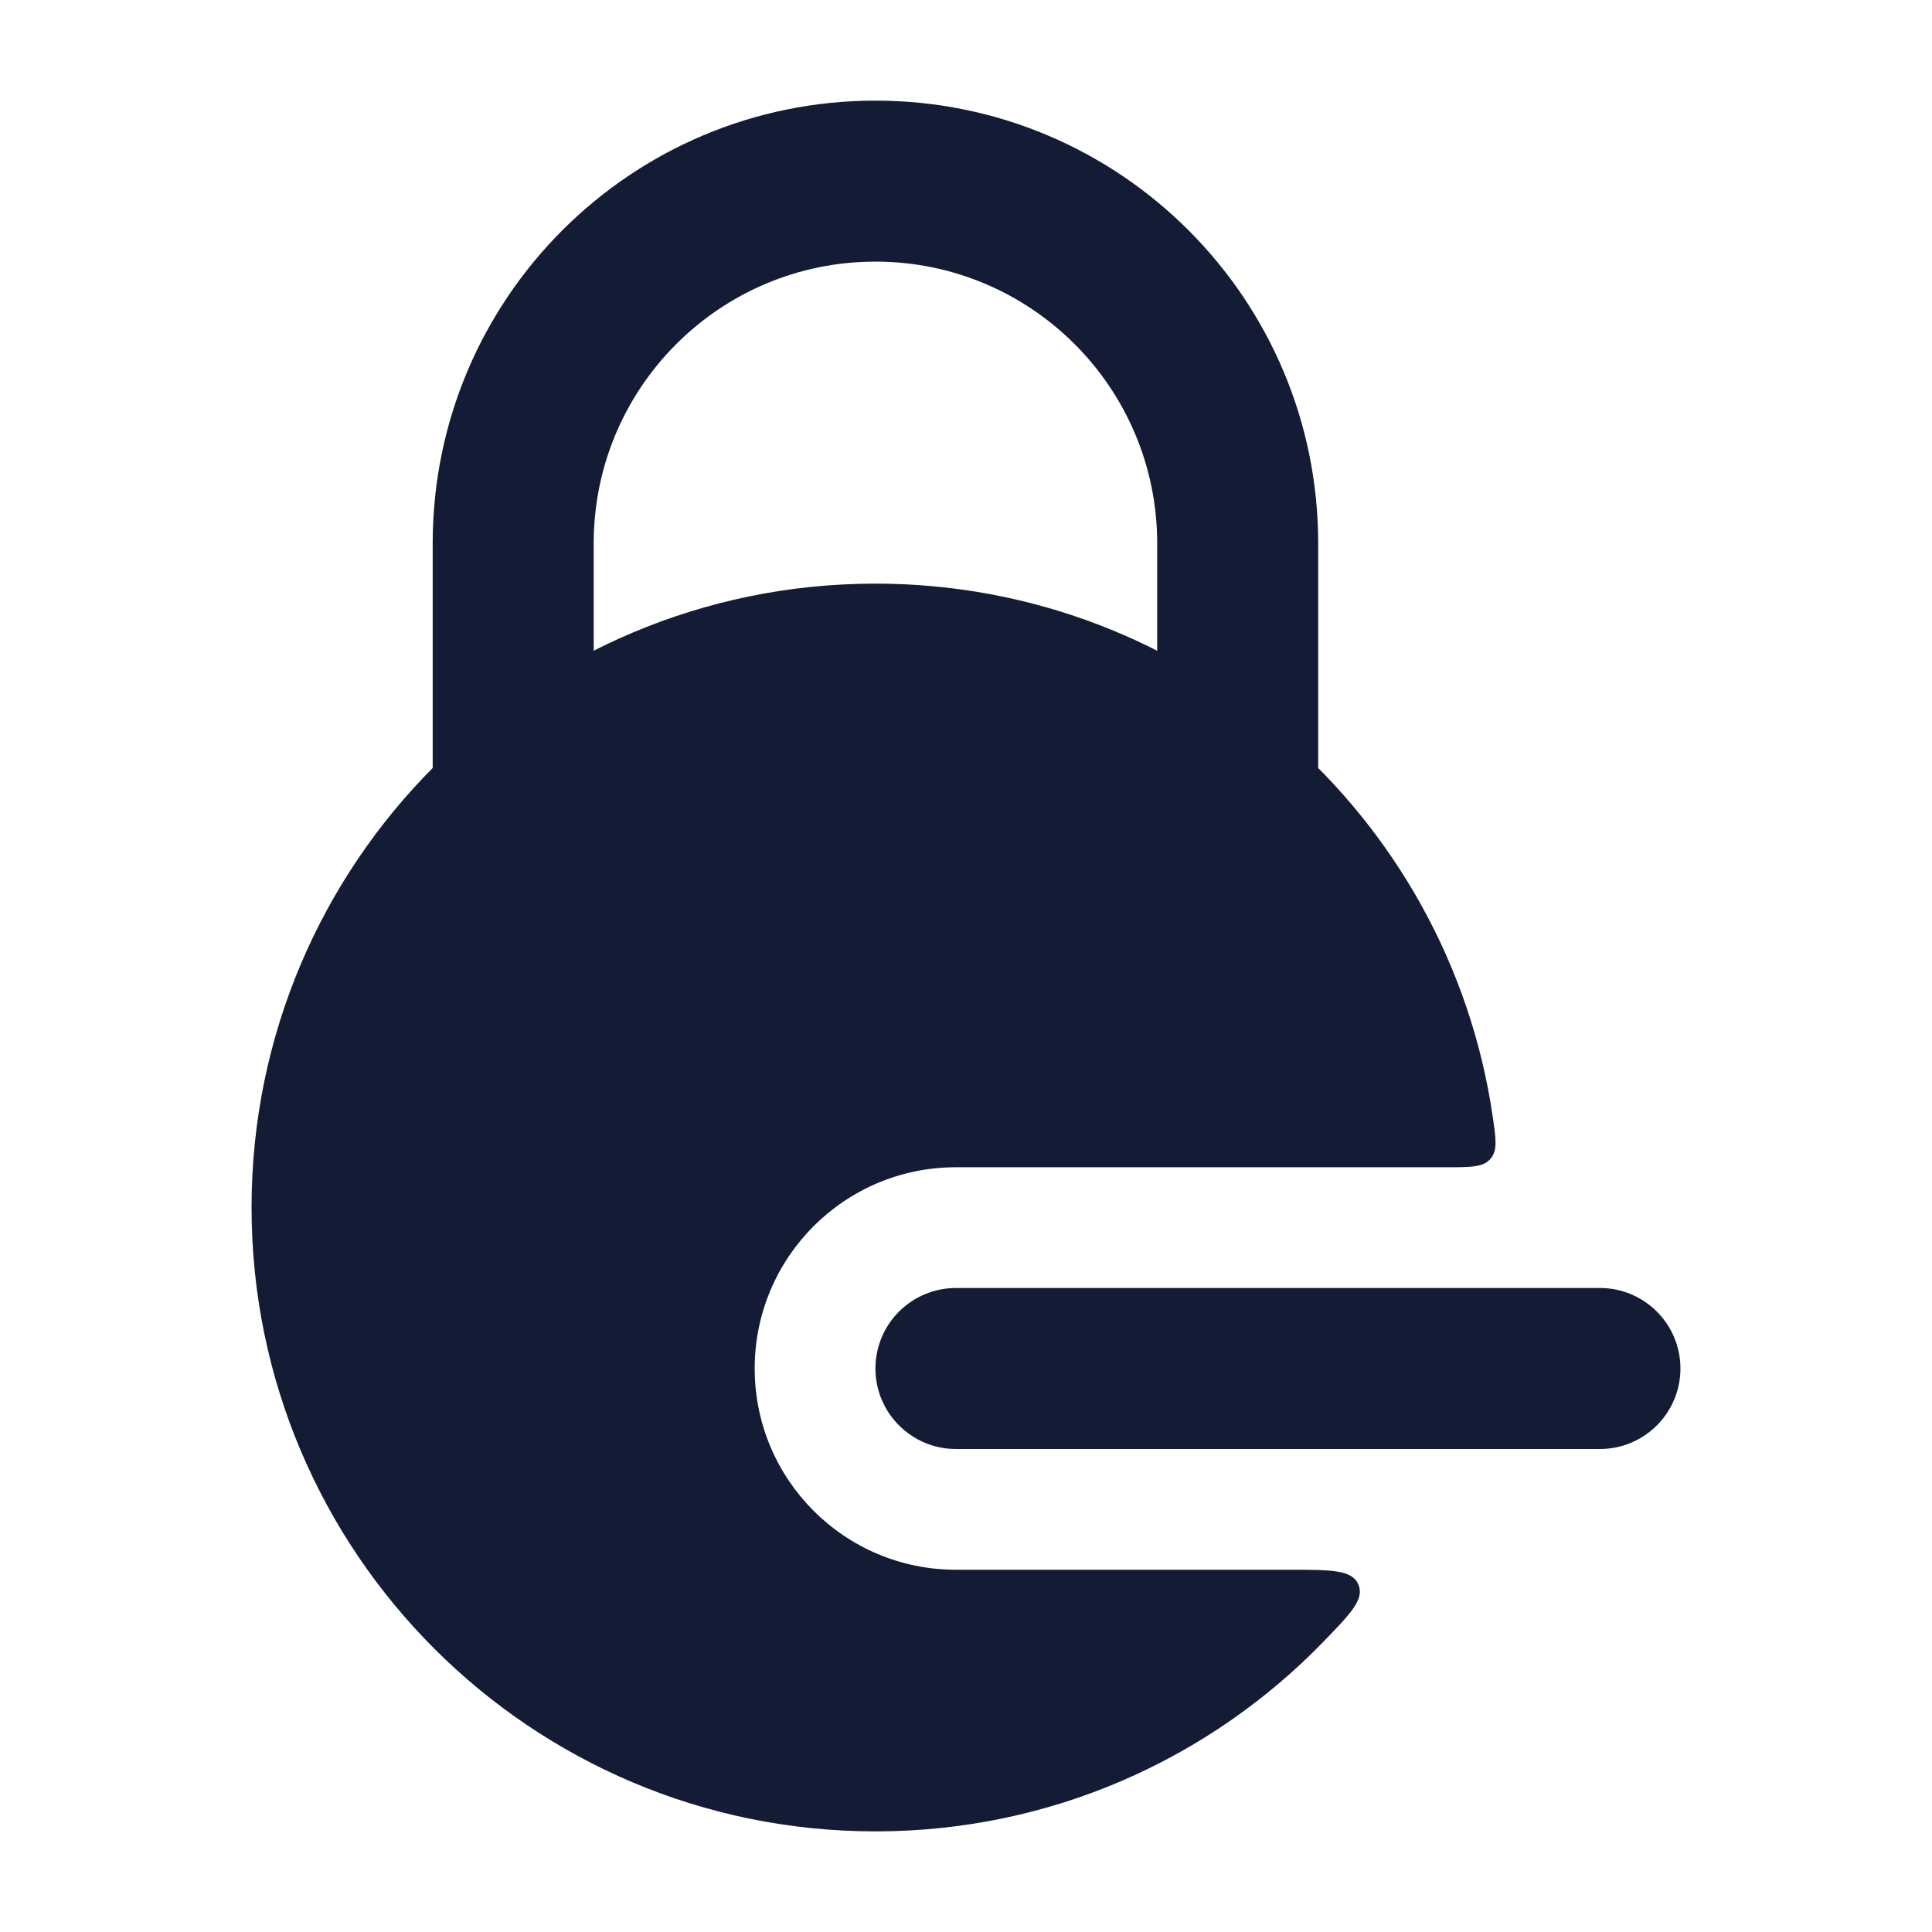 <svg width="24" height="24" viewBox="0 0 24 24" fill="none" xmlns="http://www.w3.org/2000/svg">
<path fill-rule="evenodd" clip-rule="evenodd" d="M5.375 6.75C5.375 3.712 7.837 1.25 10.875 1.25C13.913 1.25 16.375 3.712 16.375 6.75V9.75C16.375 10.302 15.927 10.75 15.375 10.75C14.823 10.75 14.375 10.302 14.375 9.75V6.75C14.375 4.817 12.808 3.25 10.875 3.25C8.942 3.25 7.375 4.817 7.375 6.75V9.75C7.375 10.302 6.927 10.75 6.375 10.75C5.823 10.75 5.375 10.302 5.375 9.75V6.75Z" fill="#141B34"/>
<path fill-rule="evenodd" clip-rule="evenodd" d="M10.875 17C10.875 16.448 11.323 16 11.875 16H19.875C20.427 16 20.875 16.448 20.875 17C20.875 17.552 20.427 18 19.875 18H11.875C11.323 18 10.875 17.552 10.875 17Z" fill="#141B34"/>
<path d="M10.875 7.25C6.595 7.25 3.125 10.72 3.125 15C3.125 19.28 6.595 22.75 10.875 22.75C13.058 22.75 15.031 21.847 16.439 20.395C16.781 20.042 16.952 19.866 16.874 19.683C16.797 19.5 16.538 19.5 16.02 19.5H11.875C10.494 19.5 9.375 18.381 9.375 17C9.375 15.619 10.494 14.5 11.875 14.5H17.97C18.274 14.5 18.426 14.5 18.515 14.396C18.605 14.292 18.584 14.149 18.542 13.864C17.993 10.122 14.769 7.25 10.875 7.25Z" fill="#141B34"/>
</svg>
